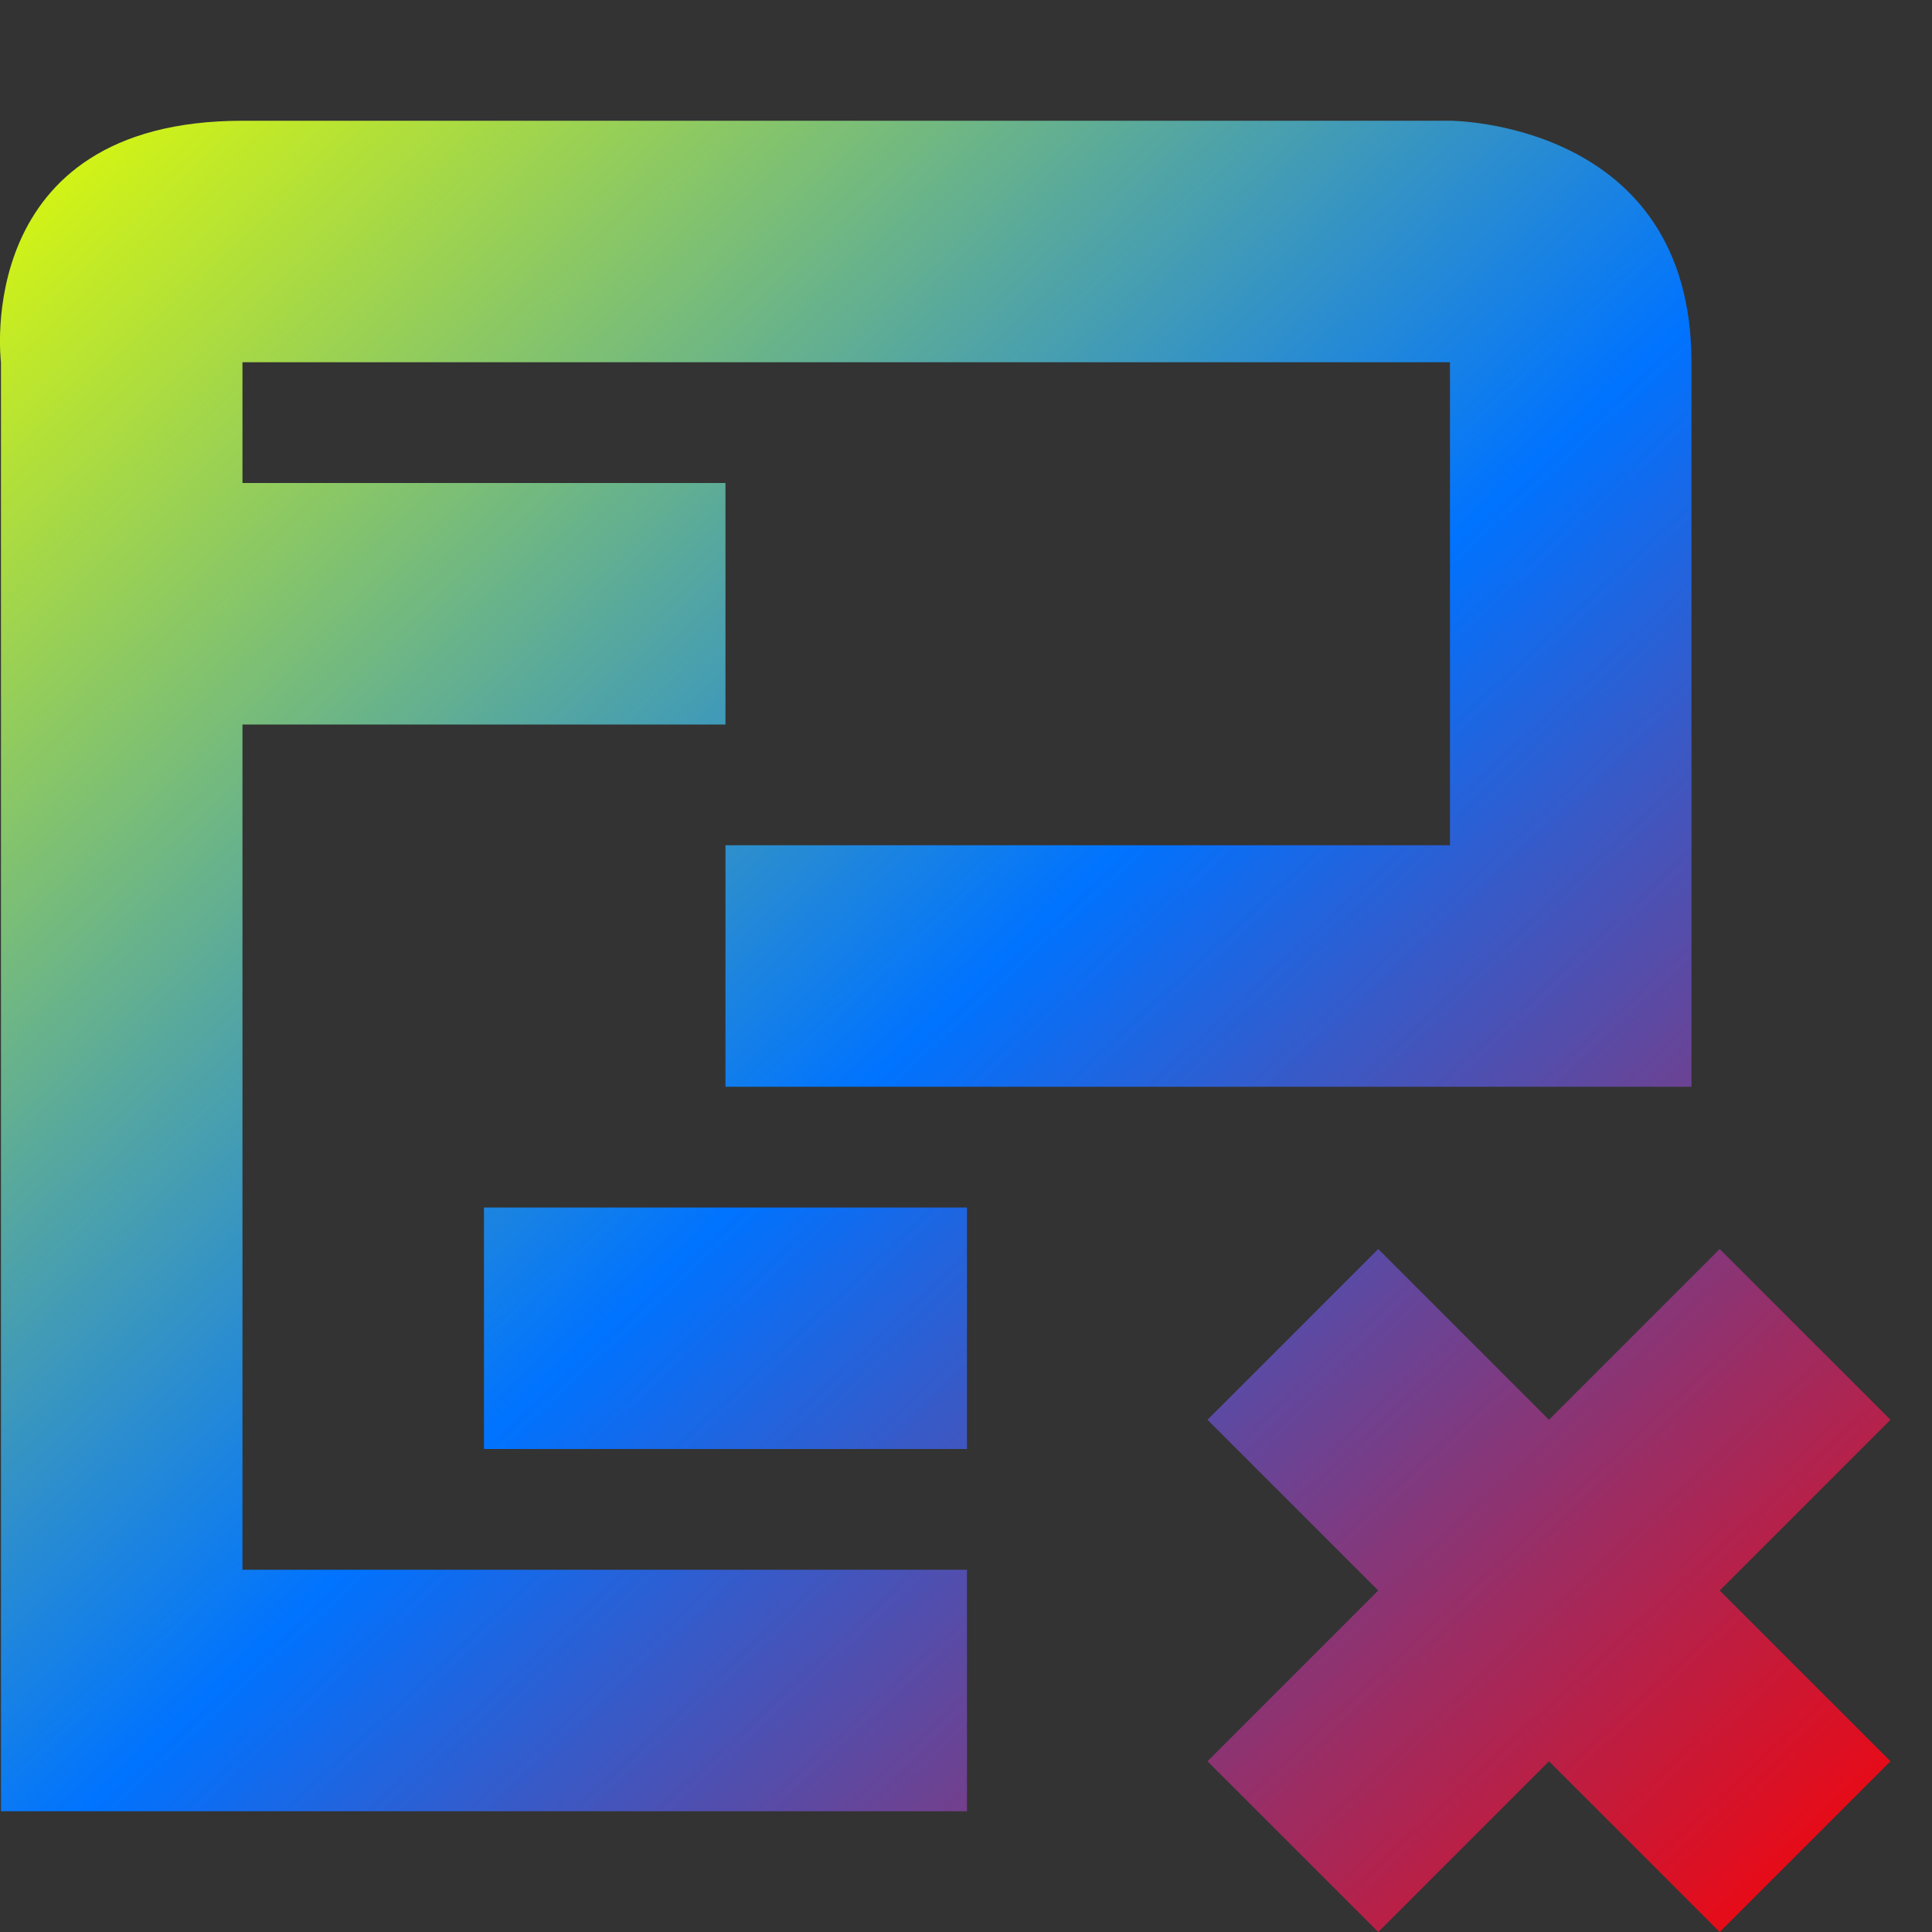 <svg xmlns="http://www.w3.org/2000/svg" xmlns:xlink="http://www.w3.org/1999/xlink" width="16" height="16" viewBox="0 0 16 16" version="1.1"><rect x="0" y="0" width="16" height="16" fill="#333333" stroke="none"/><defs><linearGradient id="linear0" x1="0%" x2="100%" y1="0%" y2="100%"><stop offset="0%" style="stop-color:#e5ff00; stop-opacity:1"/><stop offset="50%" style="stop-color:#0073ff; stop-opacity:1"/><stop offset="100%" style="stop-color:#ff0000; stop-opacity:1"/></linearGradient></defs><g id="surface1"><path style=" stroke:none;fill-rule:nonzero;fill:url(#linear0);fill-opacity:1;" d="M 2.008 1 C -0.242 1 0.008 3 0.008 3 L 0.008 15 L 8.008 15 L 8.008 13 L 2.008 13 L 2.008 6 L 6.008 6 L 6.008 4 L 2.008 4 L 2.008 3 L 12.008 3 L 12.008 7 L 6.008 7 L 6.008 9 L 14.008 9 L 14.008 3 C 14.008 1 12.008 1 12.008 1 Z M 4.008 10 L 4.008 12 L 8.008 12 L 8.008 10 Z M 11.414 10.344 L 10 11.758 L 11.414 13.172 L 10 14.586 L 11.414 16 L 12.828 14.586 L 14.242 16 L 15.656 14.586 L 14.242 13.172 L 15.656 11.758 L 14.242 10.344 L 12.828 11.758 Z M 11.414 10.344 "/></g></svg>
